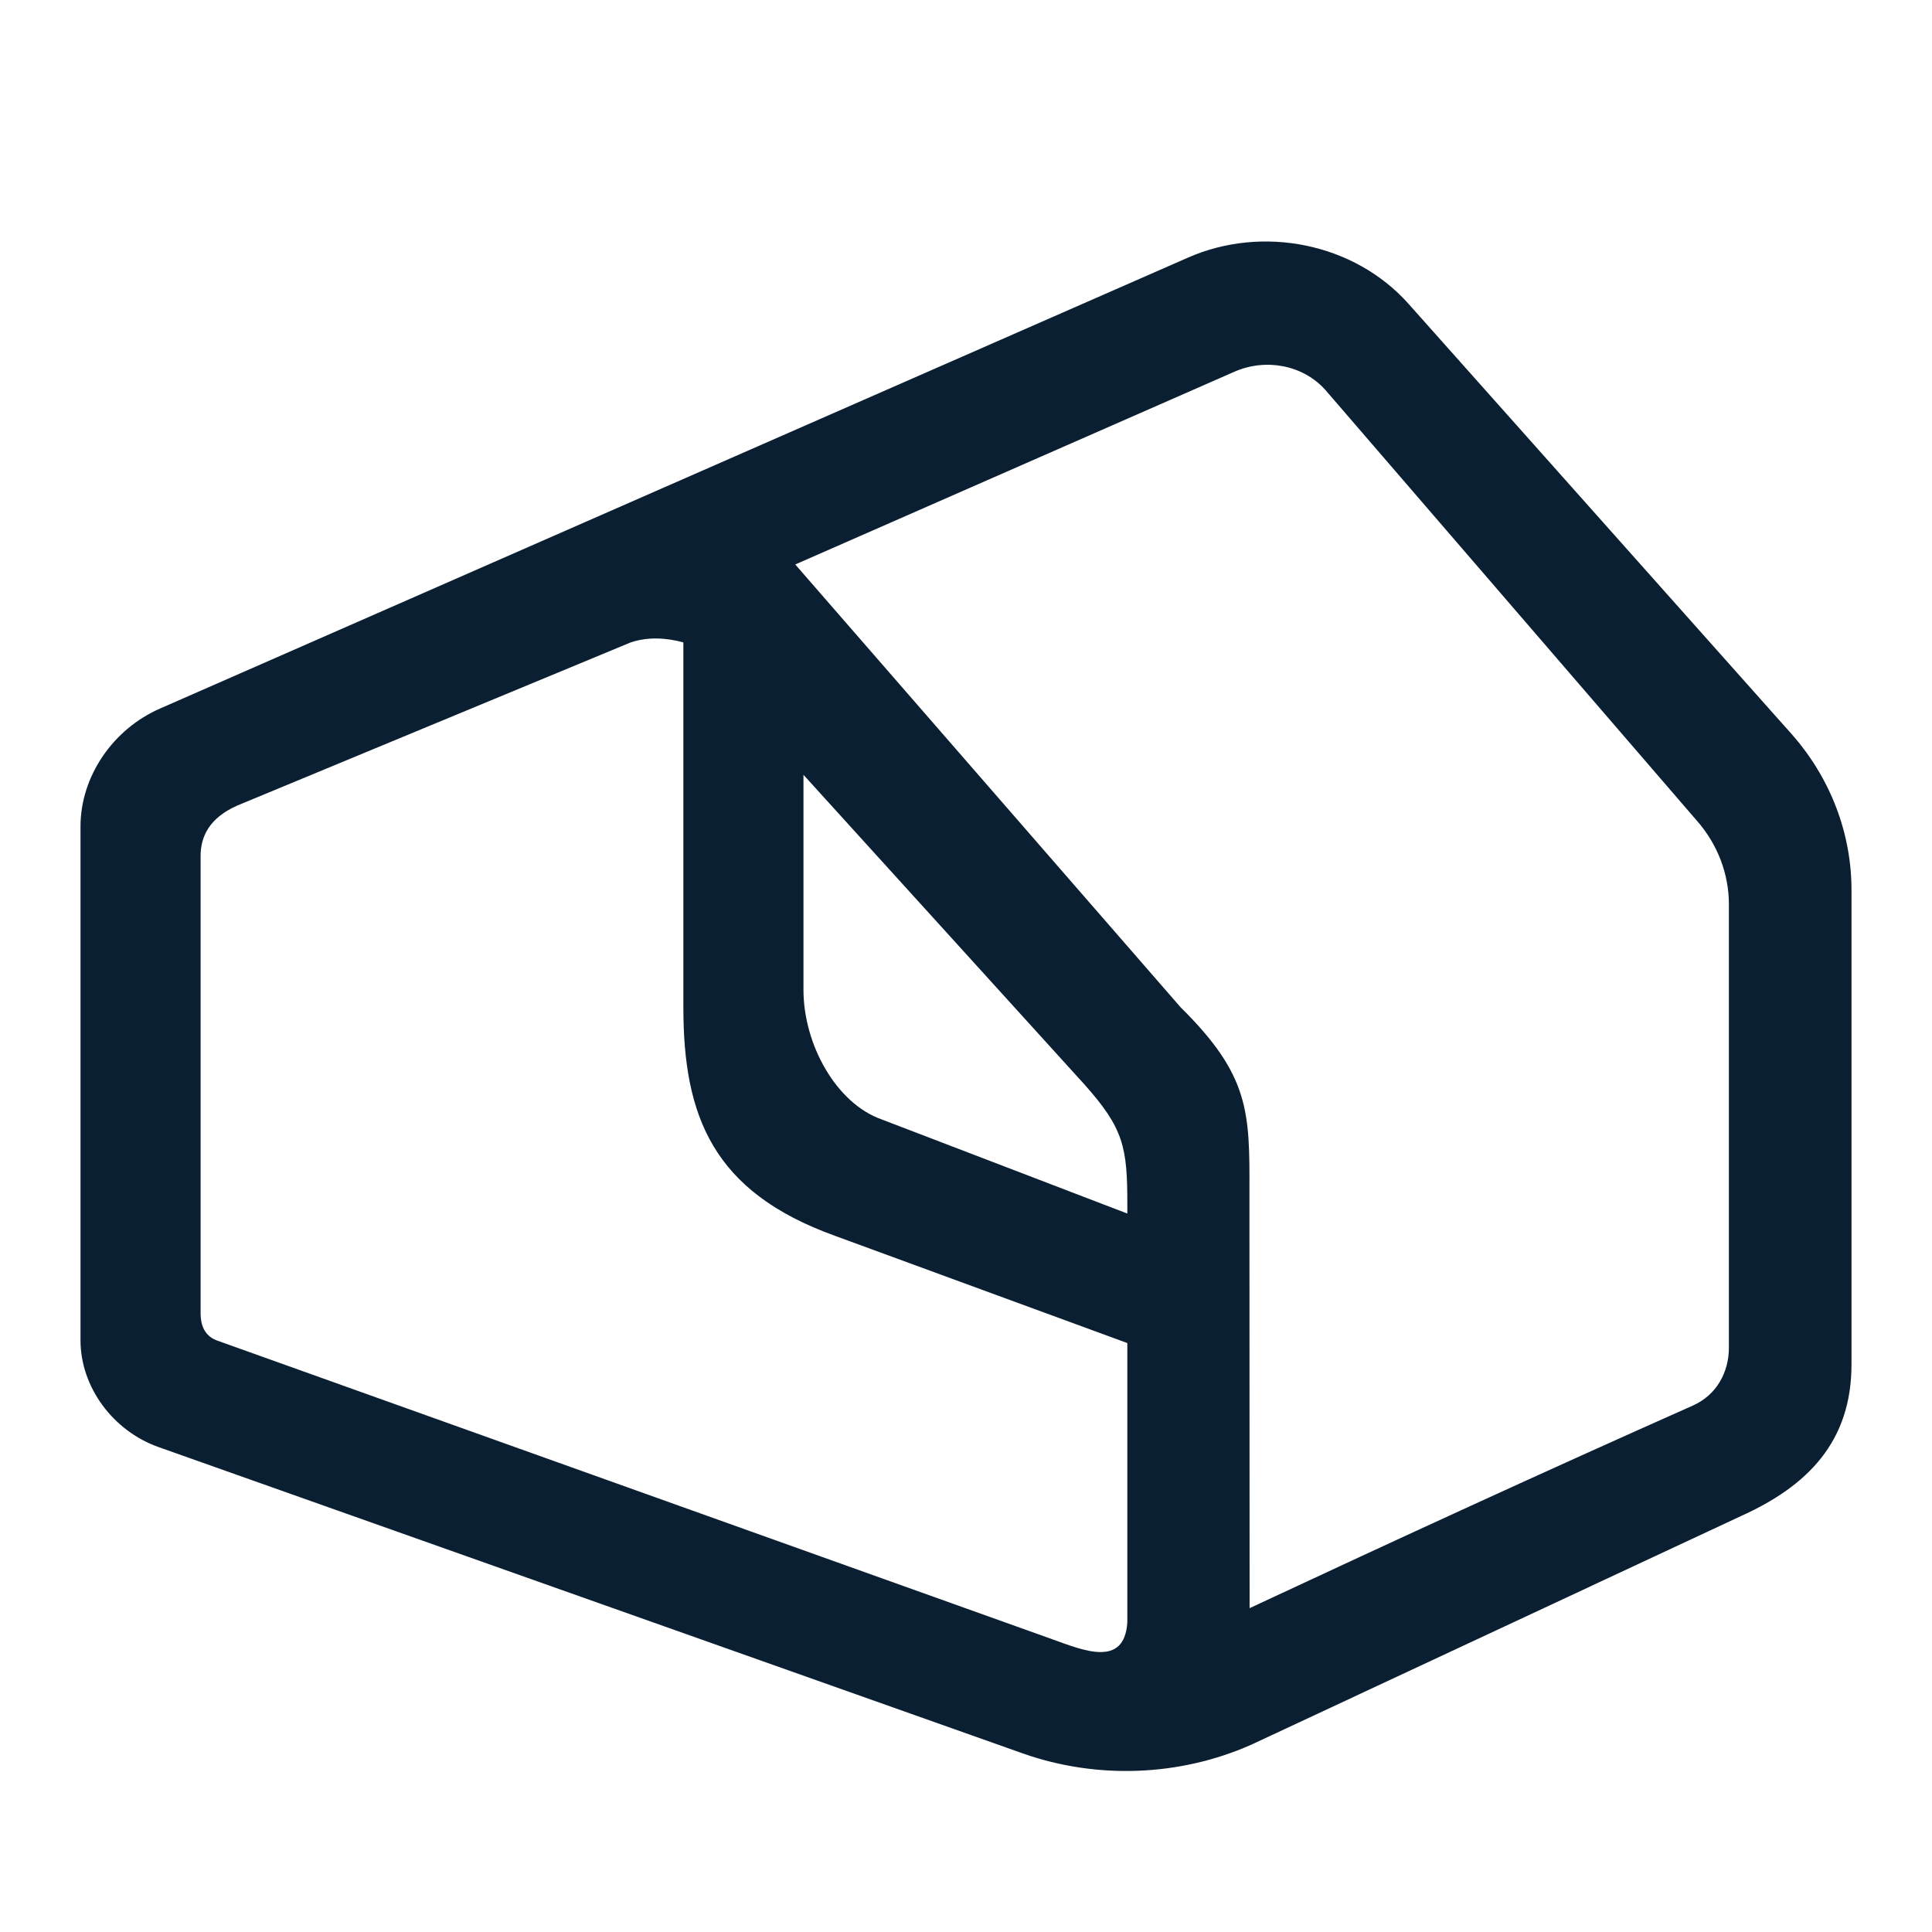 <svg width="24" height="24" viewBox="0 0 24 24" fill="none" xmlns="http://www.w3.org/2000/svg">
<path fill-rule="evenodd" clip-rule="evenodd" d="M21.625 18.834L15.54 21.675C14.654 22.067 13.629 22.105 12.715 21.785L1.972 17.977C1.402 17.776 1.001 17.229 1 16.652V10.266C1 9.648 1.4 9.057 1.992 8.8L14.758 3.2C15.685 2.793 16.823 3.018 17.497 3.774L22.259 9.122C22.737 9.664 23 10.349 23 11.056V16.943C23.002 17.909 22.455 18.46 21.625 18.834ZM9.981 12.297V9.625L13.469 13.469C13.957 14.016 14.005 14.247 14.004 14.963V15.075L10.953 13.906C10.383 13.705 9.981 12.969 9.981 12.297ZM8.489 12.513L8.489 7.98C8.274 7.922 8.053 7.909 7.838 7.979L2.945 10.008C2.594 10.164 2.492 10.399 2.492 10.633L2.492 16.305C2.492 16.374 2.492 16.578 2.695 16.652L13.079 20.366L13.081 20.367C13.449 20.497 13.966 20.722 14.004 20.156V16.684L10.373 15.352C8.859 14.807 8.489 13.872 8.489 12.513ZM15.336 4.617L9.879 7.012L14.666 12.513C15.524 13.361 15.524 13.812 15.521 14.807C15.521 14.858 15.521 14.91 15.521 14.964L15.521 14.965L15.523 19.977C17.352 19.123 19.183 18.281 21.028 17.461C21.328 17.328 21.477 17.042 21.477 16.741L21.477 16.738L21.477 11.231C21.476 10.858 21.339 10.489 21.075 10.19L21.073 10.188L16.465 4.845C16.184 4.53 15.72 4.449 15.336 4.617Z" fill="#0B1F33"/>
</svg>
